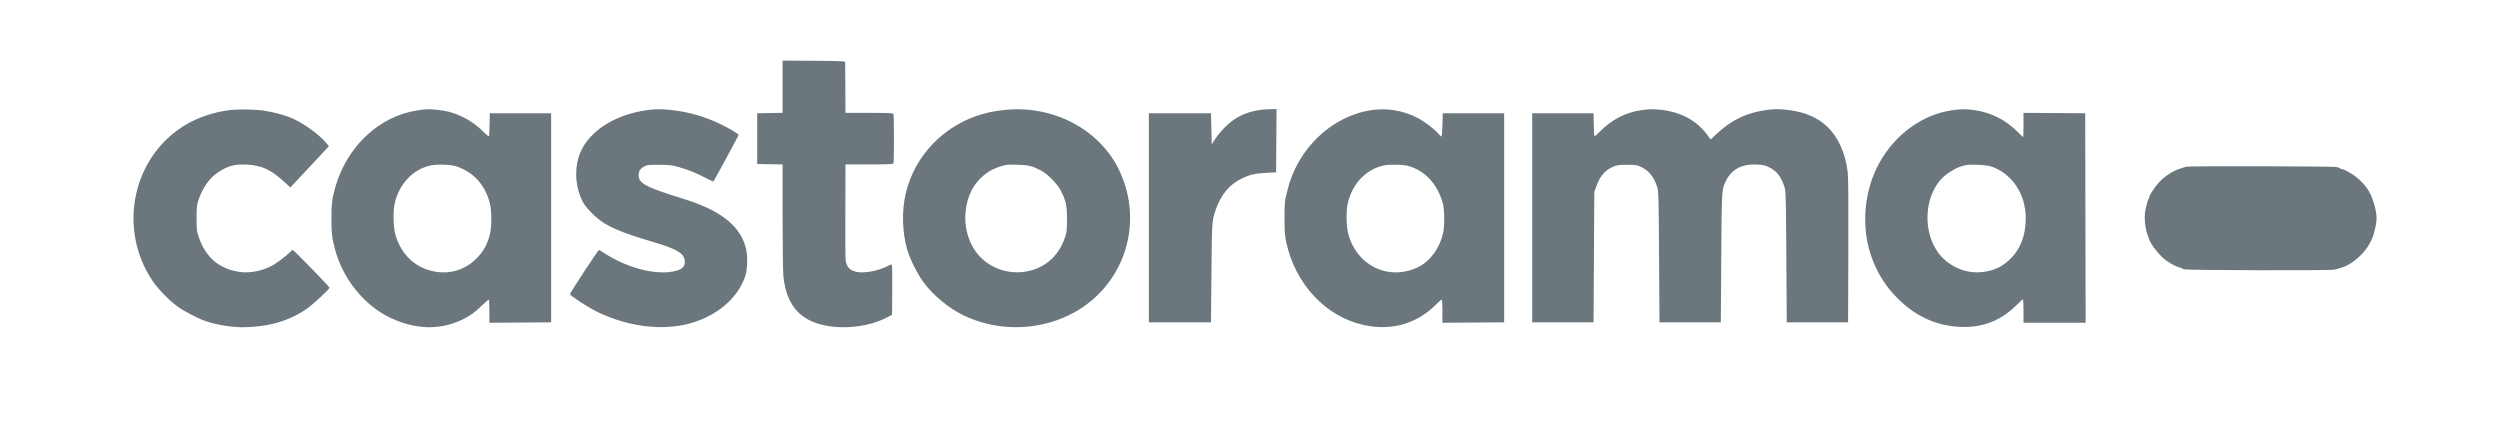 <svg xmlns="http://www.w3.org/2000/svg" width="3300" height="570" viewBox="0 0 3300 570" version="1.1">
    <path d="M 1033 114.465 L 1033 148.952 1016.250 149.226 L 999.500 149.500 999.500 183 L 999.500 216.500 1016.250 216.774 L 1033 217.048 1033.026 285.774 C 1033.040 323.573, 1033.474 358.775, 1033.989 364 C 1037.715 401.753, 1055.042 422.536, 1088.592 429.494 C 1115.621 435.099, 1148.457 430.858, 1171.217 418.822 L 1177.500 415.500 1177.763 382.250 C 1177.943 359.593, 1177.693 349, 1176.980 349 C 1176.405 349, 1173.772 350.095, 1171.130 351.434 C 1159.046 357.558, 1140.949 360.958, 1131.183 358.939 C 1124.008 357.457, 1120.232 354.788, 1117.954 349.592 C 1115.683 344.409, 1115.789 348.162, 1115.903 277.250 L 1116 217 1147.393 217 C 1175.097 217, 1178.857 216.814, 1179.393 215.418 C 1180.185 213.353, 1180.185 152.647, 1179.393 150.582 C 1178.857 149.186, 1175.097 149, 1147.393 149 L 1116 149 1115.875 116 C 1115.806 97.850, 1115.694 82.438, 1115.625 81.750 C 1115.528 80.777, 1106.363 80.442, 1074.250 80.239 L 1033 79.978 1033 114.465 M 302 145.476 C 282.360 148.089, 262.100 154.800, 246.500 163.859 C 175.666 204.994, 154.553 300.017, 200.734 369.844 C 207.740 380.438, 221.623 394.987, 232.811 403.462 C 241.695 410.191, 260.754 420.257, 271.500 423.895 C 286.718 429.047, 306.734 432.206, 322.372 431.924 C 355.697 431.323, 382.385 423.380, 405.488 407.187 C 413.373 401.659, 435 381.562, 435 379.761 C 435 378.426, 387.747 330, 386.444 330 C 385.841 330, 384.258 331.188, 382.924 332.641 C 378.725 337.214, 366.544 346.524, 359.894 350.241 C 347.067 357.411, 330.187 360.856, 316.934 359.009 C 289.110 355.131, 271.214 339.701, 261.829 311.500 C 259.767 305.303, 259.500 302.608, 259.500 288 C 259.500 273.367, 259.765 270.708, 261.838 264.500 C 267.229 248.361, 275.415 236.349, 286.261 228.665 C 299.605 219.209, 309.266 216.423, 325.772 217.269 C 345.852 218.299, 357.698 223.873, 376.383 241.082 L 383.267 247.422 389.383 240.922 C 392.748 237.347, 404.198 225.109, 414.829 213.726 L 434.159 193.031 430.629 188.723 C 421.439 177.508, 400.034 162.145, 384.593 155.681 C 375.237 151.764, 359.441 147.566, 348.177 146.003 C 335.355 144.223, 313.306 143.972, 302 145.476 M 552 145.551 C 501.081 152.762, 457.895 192.957, 442.476 247.490 C 438.311 262.221, 437.515 268.792, 437.507 288.500 C 437.500 307.648, 438.196 313.729, 442.108 328.716 C 452.419 368.215, 481.249 403.733, 516.111 419.887 C 549.724 435.461, 582.053 435.916, 611.500 421.228 C 621.435 416.273, 626.308 412.719, 636.093 403.295 C 640.818 398.743, 644.981 395.314, 645.343 395.676 C 645.704 396.037, 646 403.013, 646 411.178 L 646 426.022 686.750 425.761 L 727.500 425.500 727.500 287.500 L 727.500 149.500 687 149.500 L 646.500 149.500 646.240 164 C 646.096 171.975, 645.775 179.057, 645.526 179.738 C 645.259 180.465, 642.067 177.971, 637.786 173.692 C 627.485 163.396, 616.928 156.522, 602.770 150.891 C 594.869 147.749, 588.540 146.276, 577.789 145.080 C 566.141 143.784, 564.231 143.819, 552 145.551 M 853.500 145.488 C 808.135 151.920, 772.989 176.325, 763.621 207.899 C 758.012 226.805, 760.157 248.958, 769.296 266.500 C 773.434 274.443, 787.265 288.258, 797.250 294.423 C 810.543 302.629, 828.673 309.603, 862.500 319.524 C 894.396 328.878, 904 334.923, 904 345.646 C 904 353.451, 898.260 357.320, 884.133 359.037 C 860.168 361.951, 826.181 352.375, 799.308 335.137 C 794.904 332.312, 790.999 330, 790.631 330 C 789.500 330, 751.925 387.274, 752.303 388.422 C 752.916 390.285, 774.860 404.743, 784.895 409.895 C 823.591 429.762, 868.380 436.648, 904.892 428.344 C 943.834 419.487, 974.273 394.546, 984.031 363.500 C 986.636 355.211, 987.095 339.103, 985 329.500 C 979.334 303.537, 959.367 284.262, 923.258 269.900 C 914.325 266.347, 914.764 266.495, 885 256.983 C 851.994 246.434, 842.982 241.011, 843.015 231.715 C 843.035 225.884, 844.805 222.929, 850.027 220.004 C 854.279 217.624, 855.265 217.503, 870 217.554 C 883.789 217.603, 886.595 217.915, 895.418 220.381 C 908.326 223.990, 918.088 227.892, 930.918 234.573 C 936.648 237.556, 941.473 239.860, 941.641 239.693 C 942.454 238.879, 975 178.908, 975 178.222 C 975 176.785, 963.685 169.985, 951.140 163.883 C 930.154 153.675, 907.813 147.363, 884.576 145.075 C 871.203 143.759, 865.129 143.840, 853.500 145.488 M 1322.500 145.530 C 1310.886 147.017, 1305.008 148.191, 1296 150.824 C 1245.792 165.500, 1207.533 205.218, 1195.649 255 C 1190.112 278.195, 1190.813 306.030, 1197.524 329.500 C 1200.890 341.275, 1210.230 360.298, 1217.988 371.181 C 1230.813 389.173, 1253.012 407.569, 1273.197 416.932 C 1310.704 434.330, 1353.260 436.655, 1392.782 423.465 C 1416.629 415.507, 1437.501 402.124, 1454.026 384.196 C 1494.458 340.332, 1503.219 276.556, 1476.236 222.532 C 1449.362 168.727, 1386.650 137.316, 1322.500 145.530 M 1660.160 145.557 C 1642.503 148.780, 1629.553 155.398, 1617.447 167.381 C 1612.936 171.846, 1607.052 178.875, 1604.372 183 L 1599.500 190.500 1599 170 L 1598.500 149.500 1557.500 149.500 L 1516.500 149.500 1516.500 287.500 L 1516.500 425.500 1557.500 425.500 L 1598.500 425.500 1599.096 360.500 C 1599.724 292.017, 1599.748 291.651, 1604.565 277.460 C 1611.464 257.129, 1622.731 243.532, 1639.266 235.581 C 1649.839 230.497, 1656.935 228.859, 1671.500 228.141 L 1684.500 227.500 1684.761 185.750 L 1685.022 144 1676.261 144.108 C 1671.442 144.168, 1664.197 144.819, 1660.160 145.557 M 1809.500 145.488 C 1756.953 153.755, 1712.291 196.872, 1699.173 252 C 1698.584 254.475, 1697.519 258.975, 1696.806 262 C 1695.951 265.628, 1695.525 274.646, 1695.554 288.500 C 1695.592 306.299, 1695.935 311.053, 1697.806 319.688 C 1709.834 375.215, 1750.077 418.091, 1800.500 429.100 C 1837.119 437.095, 1870.799 427.277, 1896.422 401.136 C 1899.679 397.813, 1902.717 395.325, 1903.172 395.606 C 1903.627 395.888, 1904 402.847, 1904 411.070 L 1904 426.022 1944.750 425.761 L 1985.500 425.500 1985.500 287.500 L 1985.500 149.500 1945 149.500 L 1904.500 149.500 1904 165 C 1903.725 173.525, 1903.131 180.415, 1902.680 180.311 C 1902.229 180.208, 1900.066 178.084, 1897.873 175.593 C 1892.577 169.577, 1879.374 159.717, 1870.898 155.448 C 1851.356 145.607, 1830.375 142.204, 1809.500 145.488 M 2166 145.478 C 2145.464 148.520, 2127.103 158.112, 2111.531 173.935 C 2108.249 177.271, 2105.223 180, 2104.807 180 C 2104.392 180, 2103.928 173.137, 2103.776 164.750 L 2103.500 149.500 2063 149.500 L 2022.500 149.500 2022.500 287.500 L 2022.500 425.500 2063 425.500 L 2103.500 425.500 2104 339.500 L 2104.500 253.500 2107.282 245.634 C 2111.997 232.301, 2119.215 224.061, 2129.921 219.790 C 2134.644 217.905, 2137.418 217.563, 2148 217.561 C 2159.738 217.558, 2160.862 217.734, 2166.438 220.441 C 2176.925 225.532, 2183.710 234.226, 2187.735 247.733 C 2189.282 252.926, 2189.506 262.065, 2189.977 339.500 L 2190.500 425.500 2231 425.500 L 2271.500 425.500 2272.067 340.500 C 2272.665 250.827, 2272.668 250.773, 2277.484 240.255 C 2285.048 223.732, 2298.636 216.234, 2319.216 217.225 C 2327.573 217.627, 2329.840 218.139, 2335.414 220.883 C 2345.561 225.879, 2351.580 233.839, 2355.754 247.786 C 2357.291 252.921, 2357.517 262.207, 2357.982 339.500 L 2358.500 425.500 2399 425.500 L 2439.500 425.500 2439.806 331 C 2440.018 265.657, 2439.767 233.723, 2438.995 227.500 C 2437.230 213.289, 2434.203 202.299, 2429.079 191.500 C 2415.651 163.204, 2392.801 148.376, 2357.133 144.810 C 2347.604 143.857, 2342.965 143.884, 2333.866 144.944 C 2307.143 148.058, 2286.246 157.753, 2266.560 176.172 L 2258.085 184.101 2254.983 179.800 C 2240.407 159.599, 2220.131 148.212, 2193.026 145.003 C 2182.558 143.764, 2176.903 143.863, 2166 145.478 M 2576.500 145.560 C 2537.159 151.362, 2501.115 177.681, 2480.294 215.810 C 2459.416 254.043, 2456.198 303.721, 2472.018 343.546 C 2480.045 363.753, 2490.068 379.092, 2504.989 394.005 C 2529.114 418.117, 2557.385 430.683, 2589.500 431.568 C 2617.874 432.350, 2642.126 422.644, 2661.975 402.563 C 2666.086 398.403, 2669.799 395, 2670.225 395 C 2670.651 395, 2671 401.975, 2671 410.500 L 2671 426 2712.004 426 L 2753.007 426 2752.754 287.750 L 2752.500 149.500 2711.750 149.239 L 2671 148.978 2671 164.989 C 2671 173.795, 2670.826 181, 2670.613 181 C 2670.400 181, 2666.912 177.705, 2662.863 173.678 C 2647.192 158.092, 2628.448 148.659, 2606.687 145.405 C 2595.619 143.750, 2588.526 143.787, 2576.500 145.560 M 568 218.495 C 544.617 223.768, 526.609 243.089, 520.926 269 C 518.684 279.220, 519.148 299.704, 521.839 309.309 C 529.583 336.955, 549.507 355.020, 576.523 358.893 C 596.081 361.697, 614.994 355.294, 629.044 341.114 C 637.649 332.430, 642.659 323.746, 646.158 311.455 C 649.405 300.048, 649.425 278.018, 646.198 266.691 C 639.519 243.243, 625.166 227.647, 603.022 219.772 C 595.591 217.129, 577.055 216.454, 568 218.495 M 1328.500 217.581 C 1319.611 219.731, 1316.577 220.770, 1310 223.914 C 1298.860 229.240, 1287.662 240.585, 1282.056 252.223 C 1267.247 282.971, 1273.748 321.439, 1297.308 342.471 C 1323.329 365.699, 1364.947 365.009, 1389.095 340.950 C 1396.595 333.477, 1402.110 324.312, 1405.812 313.167 C 1408.099 306.285, 1408.367 303.861, 1408.430 289.500 C 1408.509 271.407, 1407.067 264.763, 1400.183 251.500 C 1395.516 242.509, 1382.980 229.779, 1374.275 225.191 C 1362.795 219.139, 1357.698 217.859, 1343.500 217.462 C 1336.350 217.261, 1329.600 217.315, 1328.500 217.581 M 1826.225 218.457 C 1802.570 223.838, 1784.625 243.014, 1778.926 269 C 1776.685 279.214, 1777.148 299.704, 1779.836 309.299 C 1791.708 351.680, 1834.517 371.426, 1872.719 352.142 C 1888.348 344.252, 1900.720 326.996, 1905.082 307 C 1906.965 298.368, 1906.740 276.367, 1904.694 269 C 1897.581 243.397, 1882.401 226.496, 1860.086 219.334 C 1853.443 217.202, 1833.961 216.697, 1826.225 218.457 M 2595 217.946 C 2582.781 220.222, 2567.769 229.315, 2559.916 239.197 C 2540.132 264.093, 2538.946 305.126, 2557.241 331.831 C 2570.644 351.397, 2595.089 362.252, 2618.250 358.924 C 2632.880 356.822, 2642.575 352.205, 2652.926 342.414 C 2666.817 329.274, 2673.999 310.835, 2674 288.315 C 2674 255.682, 2655.532 228.437, 2627.280 219.392 C 2621.722 217.613, 2601.622 216.712, 2595 217.946 M 2886 220.031 C 2884.625 220.487, 2881.475 221.439, 2879 222.146 C 2869.291 224.920, 2858.229 231.913, 2850.220 240.340 C 2844.888 245.949, 2837 257.849, 2837 260.282 C 2837 261.007, 2836.628 262.028, 2836.174 262.550 C 2835.329 263.521, 2834.056 267.808, 2832.101 276.264 C 2829.758 286.400, 2831.465 302.801, 2835.975 313.500 C 2836.439 314.600, 2837.074 316.175, 2837.387 317 C 2840.206 324.448, 2852.030 338.860, 2859.583 344.057 C 2865.912 348.412, 2874.870 353, 2877.043 353 C 2878.054 353, 2879.129 353.400, 2879.432 353.890 C 2879.734 354.379, 2881.673 355.124, 2883.741 355.546 C 2890.186 356.860, 3076.906 357.251, 3081.500 355.960 C 3083.700 355.341, 3087.300 354.325, 3089.500 353.702 C 3099.229 350.945, 3108.224 345.077, 3117.691 335.310 C 3125.002 327.767, 3131.317 316.833, 3133.753 307.500 C 3138.364 289.835, 3138.218 283.437, 3132.804 266 C 3128.850 253.268, 3122.137 243.485, 3111.087 234.352 C 3104.860 229.206, 3093.672 223, 3090.622 223 C 3089.795 223, 3088.871 222.600, 3088.568 222.110 C 3088.266 221.621, 3086.327 220.876, 3084.259 220.454 C 3079.105 219.403, 2889.118 218.997, 2886 220.031" stroke="none" fill="#6B777D" fill-rule="evenodd"/></svg>